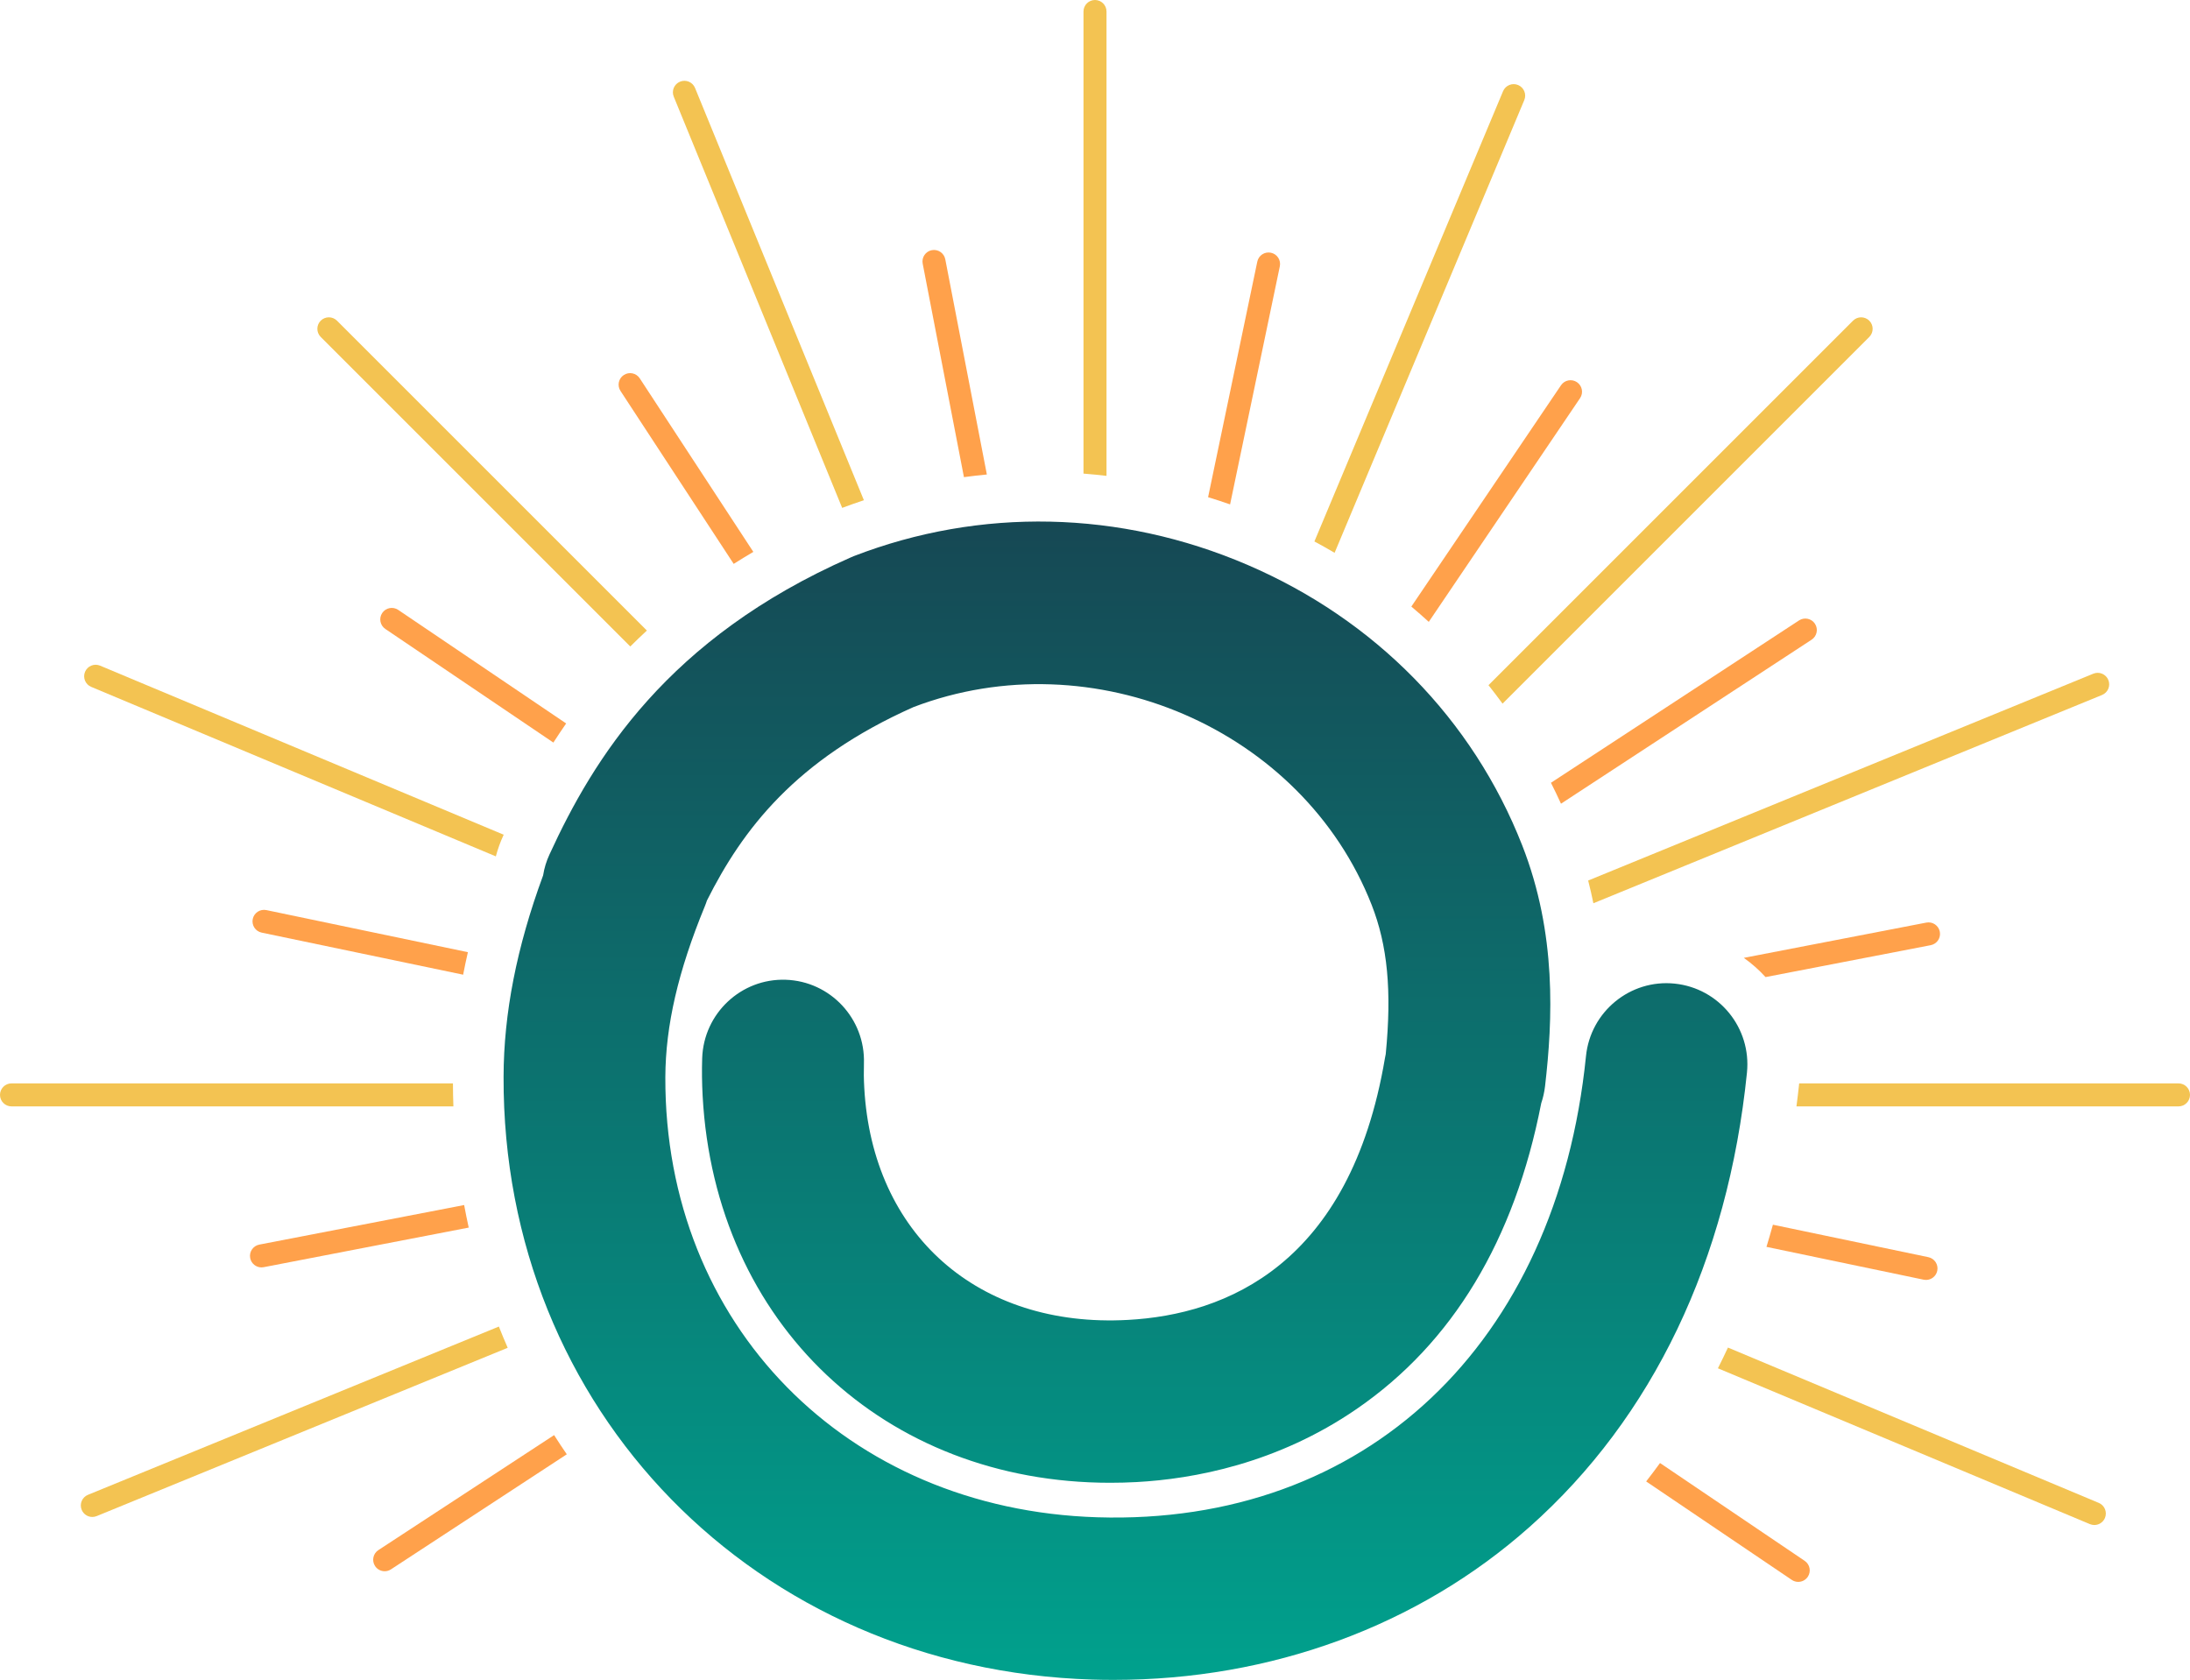<?xml version="1.0" encoding="utf-8"?>
<!-- Generator: Adobe Illustrator 24.0.2, SVG Export Plug-In . SVG Version: 6.00 Build 0)  -->
<svg version="1.1" id="Capa_1" xmlns="http://www.w3.org/2000/svg" xmlns:xlink="http://www.w3.org/1999/xlink" x="0px" y="0px"
	 width="380.75px" height="292.092px" viewBox="0 0 380.75 292.092" enable-background="new 0 0 380.75 292.092"
	 xml:space="preserve">
<g>
	<path fill="#F3C352" d="M2,188.375c-1.104,0-2,0.896-2,2s0.896,2,2,2h76.827c-0.048-1.329-0.075-2.662-0.079-4H2z"/>
	<path fill="#F3C352" d="M378.751,188.375h-65.948c-0.141,1.342-0.301,2.675-0.474,4h66.421c1.104,0,2-0.896,2-2
		S379.855,188.375,378.751,188.375z"/>
	<path fill="#F3C352" d="M192.375,2c0-1.104-0.896-2-2-2s-2,0.896-2,2v80.349c1.337,0.101,2.67,0.237,4,0.392V2z"/>
	<path fill="#F3C352" d="M324.991,58.588c0.781-0.781,0.781-2.047,0-2.828s-2.047-0.781-2.828,0l-63.377,63.377
		c0.841,1.049,1.649,2.126,2.446,3.21L324.991,58.588z"/>
	<path fill="#F3C352" d="M58.588,55.759c-0.781-0.781-2.048-0.781-2.828,0c-0.781,0.781-0.781,2.047,0,2.828l53.821,53.821
		c0.926-0.93,1.893-1.853,2.885-2.771L58.588,55.759z"/>
	<path fill="#F3C352" d="M365.459,120.839c1.022-0.418,1.512-1.586,1.093-2.608c-0.417-1.022-1.584-1.511-2.608-1.093
		l-87.827,35.965c0.339,1.326,0.642,2.643,0.907,3.951L365.459,120.839z"/>
	<path fill="#F3C352" d="M15.293,259.911c-1.022,0.418-1.512,1.586-1.093,2.608c0.317,0.774,1.063,1.243,1.852,1.243
		c0.252,0,0.509-0.049,0.757-0.15l71.459-29.263c-0.532-1.221-1.047-2.451-1.536-3.693L15.293,259.911z"/>
	<path fill="#F3C352" d="M120.839,15.292c-0.419-1.023-1.586-1.513-2.608-1.093c-1.022,0.418-1.512,1.586-1.093,2.608l29.281,71.503
		c1.253-0.468,2.51-0.918,3.776-1.334L120.839,15.292z"/>
	<path fill="#F3C352" d="M265.009,17.404c0.427-1.019-0.053-2.191-1.072-2.618c-1.016-0.428-2.19,0.053-2.617,1.072l-32.798,78.288
		c1.188,0.635,2.354,1.298,3.509,1.976L265.009,17.404z"/>
	<path fill="#F3C352" d="M363.347,265.008c0.252,0.105,0.514,0.156,0.771,0.156c0.782,0,1.524-0.462,1.846-1.229
		c0.427-1.019-0.053-2.19-1.072-2.617l-64.471-27.009c-0.567,1.213-1.147,2.417-1.748,3.604L363.347,265.008z"/>
	<path fill="#F3C352" d="M87.571,145.138l-70.168-29.396c-1.019-0.428-2.19,0.054-2.618,1.072c-0.427,1.019,0.053,2.191,1.072,2.618
		l70.349,29.472c0.338-1.274,0.786-2.519,1.339-3.711C87.554,145.175,87.563,145.156,87.571,145.138z"/>
	<path fill="#FFA14B" d="M306.956,169.891l28.713-5.547c1.085-0.209,1.794-1.259,1.585-2.343c-0.21-1.085-1.265-1.795-2.343-1.584
		l-31.738,6.131C304.556,167.525,305.824,168.646,306.956,169.891z"/>
	<path fill="#FFA14B" d="M45.082,216.406c-1.084,0.209-1.794,1.259-1.584,2.343c0.185,0.957,1.022,1.621,1.961,1.621
		c0.126,0,0.254-0.012,0.382-0.036l35.651-6.887c-0.286-1.3-0.554-2.606-0.796-3.92L45.082,216.406z"/>
	<path fill="#FFA14B" d="M164.345,45.082c-0.21-1.085-1.264-1.792-2.343-1.584c-1.084,0.209-1.794,1.259-1.584,2.343l7.172,37.124
		c1.324-0.18,2.653-0.336,3.985-0.461L164.345,45.082z"/>
	<path fill="#FFA14B" d="M274.707,69.23c0.618-0.915,0.378-2.158-0.537-2.777c-0.913-0.619-2.158-0.378-2.777,0.537l-26.019,38.479
		c1.034,0.863,2.037,1.756,3.031,2.659L274.707,69.23z"/>
	<path fill="#FFA14B" d="M311.52,274.707c0.343,0.231,0.732,0.343,1.118,0.343c0.642,0,1.272-0.308,1.659-0.88
		c0.618-0.915,0.378-2.158-0.537-2.777l-25.152-17.008c-0.787,1.08-1.588,2.149-2.41,3.2L311.52,274.707z"/>
	<path fill="#FFA14B" d="M69.231,106.044c-0.914-0.619-2.158-0.378-2.777,0.537s-0.378,2.158,0.537,2.777l29.218,19.757
		c0.708-1.105,1.452-2.214,2.224-3.324L69.231,106.044z"/>
	<path fill="#FFA14B" d="M65.784,269.525c-0.924,0.605-1.183,1.845-0.578,2.77c0.384,0.586,1.023,0.904,1.675,0.904
		c0.375,0,0.755-0.105,1.093-0.326l30.569-20.006c-0.757-1.099-1.49-2.213-2.206-3.338L65.784,269.525z"/>
	<path fill="#FFA14B" d="M314.968,111.225c0.924-0.605,1.183-1.844,0.578-2.769c-0.604-0.924-1.844-1.182-2.77-0.578l-43.131,28.228
		c0.602,1.201,1.192,2.409,1.745,3.639L314.968,111.225z"/>
	<path fill="#FFA14B" d="M111.225,65.783c-0.605-0.924-1.843-1.184-2.769-0.578c-0.924,0.605-1.183,1.844-0.578,2.769l19.681,30.073
		c1.108-0.705,2.248-1.399,3.415-2.086L111.225,65.783z"/>
	<path fill="#FFA14B" d="M222.508,46.308c0.226-1.081-0.468-2.141-1.549-2.366c-1.084-0.227-2.141,0.468-2.367,1.549l-8.555,40.959
		c1.28,0.392,2.556,0.808,3.825,1.252L222.508,46.308z"/>
	<path fill="#FFA14B" d="M334.442,222.507c0.139,0.028,0.275,0.042,0.411,0.042c0.927,0,1.759-0.647,1.956-1.591
		c0.226-1.082-0.468-2.142-1.549-2.367l-27.025-5.644c-0.355,1.296-0.732,2.578-1.121,3.853L334.442,222.507z"/>
	<path fill="#FFA14B" d="M46.308,158.243c-1.08-0.222-2.141,0.469-2.366,1.549c-0.226,1.081,0.467,2.141,1.549,2.367l35.03,7.316
		c0.247-1.297,0.526-2.602,0.826-3.914L46.308,158.243z"/>
	<g>
		
			<linearGradient id="SVGID_1_" gradientUnits="userSpaceOnUse" x1="195.674" y1="290.092" x2="195.674" y2="88.68" gradientTransform="matrix(1 0 0 1 0 2)">
			<stop  offset="0" style="stop-color:#00A18D"/>
			<stop  offset="1" style="stop-color:#164854"/>
		</linearGradient>
		<path fill="url(#SVGID_1_)" d="M303.724,186.502c-3.322,32.648-16.378,59.966-37.798,78.998
			c-19.39,17.227-44.938,26.592-72.298,26.592c-1.241,0-2.48-0.014-3.734-0.055c-58.551-1.818-102.548-46.882-102.344-104.838
			c0.028-11.007,2.276-22.491,6.868-34.974c0-0.014,0-0.027,0.013-0.055c0.191-1.217,0.559-2.433,1.104-3.609
			c7.644-16.666,20.506-37.598,52.281-51.599c0.191-0.095,0.395-0.177,0.6-0.259c22.033-8.517,46.328-7.984,68.414,1.49
			c22.224,9.529,39.216,26.866,47.813,48.783c6.036,15.368,5.3,30.434,3.979,41.851c-0.123,1.039-0.34,2.037-0.668,2.994
			c-4.647,23.83-15.41,41.686-32.061,53.143c-13.884,9.557-28.478,12.195-38.289,12.729c-1.539,0.083-3.08,0.124-4.591,0.124
			c-39.201,0-68.688-27.632-70.854-67.227c-0.122-2.257-0.149-4.457-0.081-6.59c0.258-7.793,6.771-13.906,14.524-13.645
			c7.767,0.259,13.858,6.781,13.599,14.574c-0.041,1.34-0.027,2.735,0.054,4.156c1.39,25.567,19.826,41.837,45.824,40.415
			c17.046-0.916,38.642-9.571,44.706-45.529c0.04-0.232,0.081-0.465,0.136-0.697c1.076-11.034,0.313-18.895-2.453-25.95
			c-12.004-30.585-48.413-46.28-79.642-34.385c-20.548,9.133-29.759,21.37-35.904,33.606c-0.014,0.013-0.014,0.027-0.014,0.027
			c-0.109,0.329-0.218,0.643-0.354,0.971c-4.661,11.319-6.84,20.768-6.881,29.751c-0.136,42.985,31.434,75.168,75.091,76.523
			c46.574,1.449,79.889-30.024,84.971-80.173c0.777-7.766,7.711-13.413,15.41-12.619
			C298.887,171.819,304.514,178.737,303.724,186.502z"/>
	</g>
</g>
</svg>
